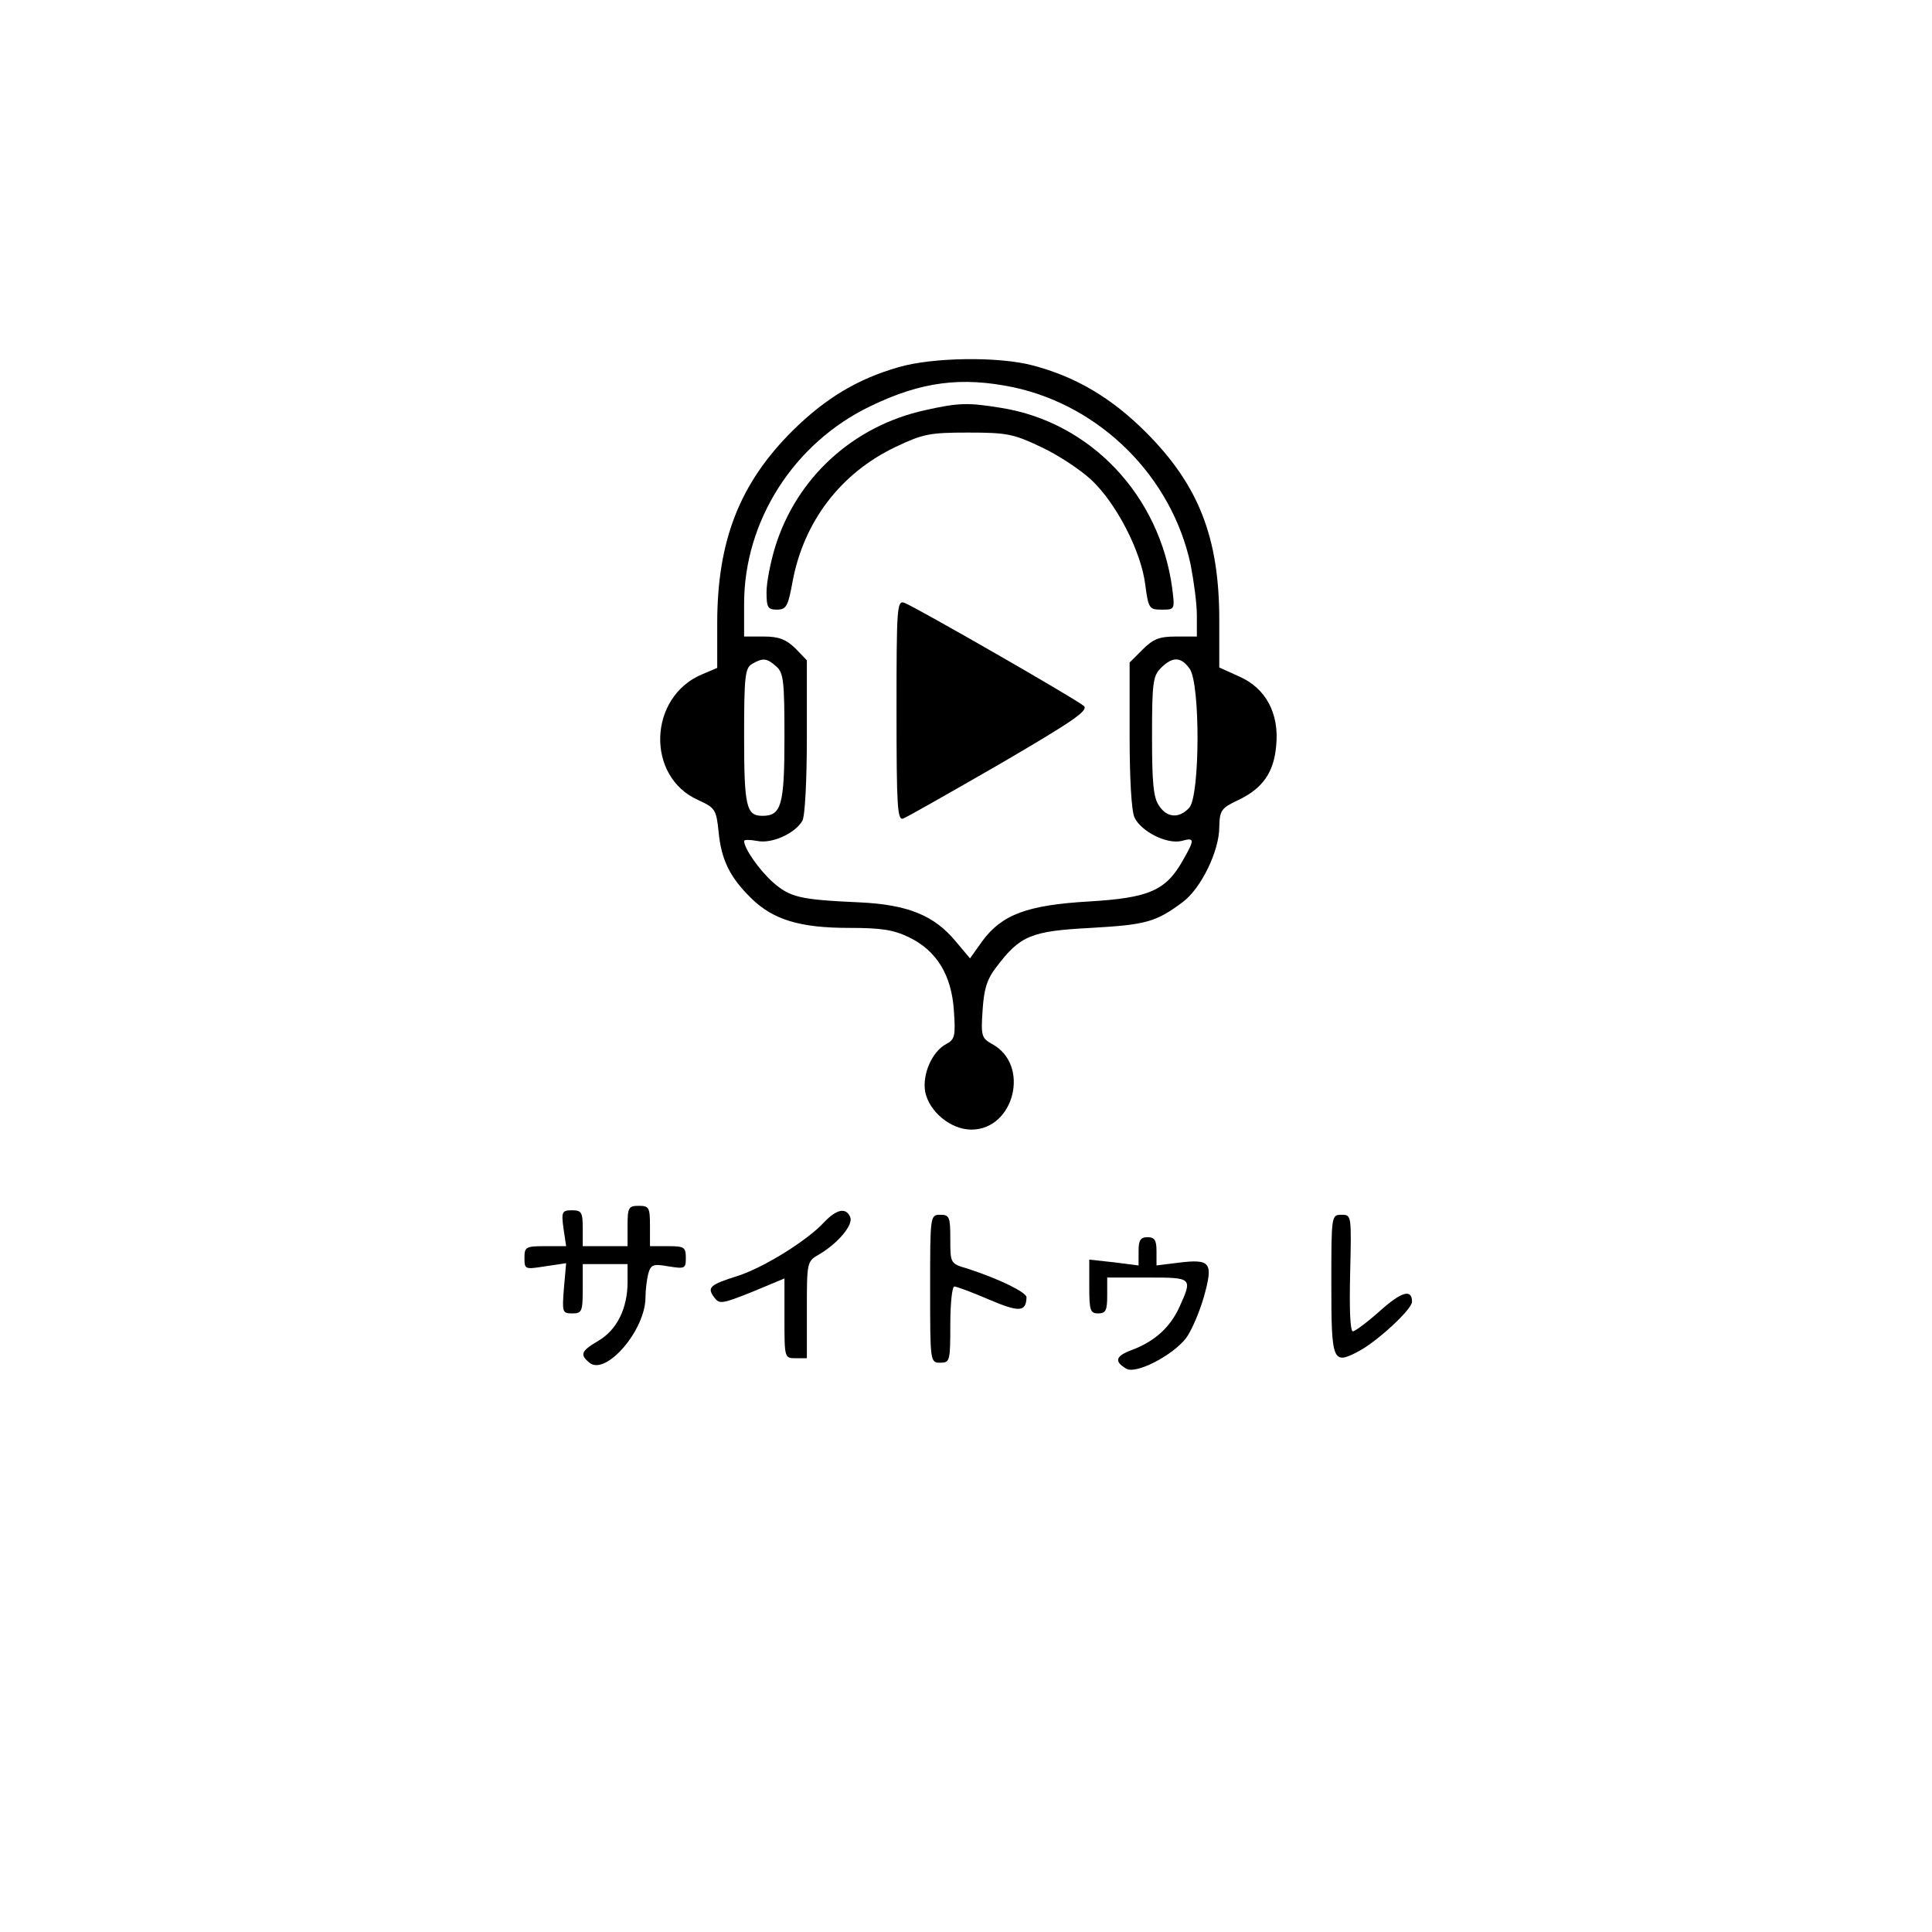 <?xml version="1.0" standalone="no"?>
<!DOCTYPE svg PUBLIC "-//W3C//DTD SVG 20010904//EN"
 "http://www.w3.org/TR/2001/REC-SVG-20010904/DTD/svg10.dtd">
<svg version="1.0" xmlns="http://www.w3.org/2000/svg"
 width="431pt" height="431pt" viewBox="0 0 431 431"
 preserveAspectRatio="xMidYMid meet">
<g transform="translate(0,431) scale(0.1,-0.1)"
fill="#000000" stroke="none">
<path d="M2005 3491 c-91 -26 -163 -69 -236 -141 -119 -118 -169 -246 -169
-431 l0 -99 -33 -14 c-121 -50 -127 -229 -9 -281 37 -17 40 -21 45 -70 6 -64
26 -103 73 -149 49 -48 109 -66 218 -66 71 0 99 -4 134 -21 62 -30 95 -85 100
-164 4 -56 2 -64 -17 -74 -32 -17 -54 -68 -47 -107 9 -44 57 -84 103 -84 96 0
132 145 46 191 -23 13 -25 18 -21 75 3 48 10 70 31 97 53 70 77 80 211 87 123
7 145 13 205 58 40 30 81 113 81 167 1 37 4 42 42 60 55 26 80 62 85 122 7 71
-23 128 -83 154 l-44 20 0 106 c0 184 -46 301 -164 419 -77 77 -157 124 -253
149 -76 20 -222 18 -298 -4z m256 -45 c195 -42 353 -200 395 -395 7 -36 14
-87 14 -113 l0 -48 -46 0 c-37 0 -51 -5 -75 -29 l-29 -29 0 -161 c0 -98 4
-170 11 -185 15 -31 72 -60 105 -52 29 8 30 4 3 -43 -38 -68 -76 -84 -209 -92
-138 -8 -195 -29 -239 -89 l-27 -38 -32 38 c-48 58 -107 82 -215 87 -133 6
-154 11 -193 45 -30 27 -64 75 -64 92 0 3 13 3 29 0 33 -7 85 17 101 45 6 11
10 92 10 189 l0 169 -26 27 c-21 20 -37 26 -70 26 l-44 0 0 73 c0 185 111 359
282 441 114 55 203 66 319 42z m-529 -623 c16 -14 18 -33 18 -159 0 -150 -7
-174 -49 -174 -36 0 -41 20 -41 177 0 134 2 153 18 162 24 14 33 13 54 -6z
m922 -5 c24 -34 23 -284 -1 -310 -22 -24 -49 -23 -67 4 -13 18 -16 51 -16 155
0 120 2 135 20 153 26 26 45 25 64 -2z"/>
<path d="M2064 3395 c-160 -35 -287 -150 -335 -306 -10 -33 -19 -78 -19 -100
0 -34 3 -39 23 -39 21 0 25 7 35 62 25 135 108 243 230 301 61 29 76 32 162
32 86 0 101 -3 162 -32 37 -17 87 -50 112 -73 56 -52 112 -160 121 -235 7 -53
9 -55 37 -55 29 0 29 0 23 48 -28 207 -182 370 -381 402 -74 12 -94 12 -170
-5z"/>
<path d="M2000 2725 c0 -216 2 -246 15 -241 8 3 105 58 216 122 161 94 198
119 187 129 -15 14 -374 220 -400 230 -17 7 -18 -9 -18 -240z"/>
<path d="M1400 1575 l0 -45 -50 0 -50 0 0 40 c0 36 -3 40 -24 40 -22 0 -24 -3
-19 -40 l6 -40 -47 0 c-43 0 -46 -2 -46 -26 0 -26 1 -26 46 -19 l47 7 -5 -56
c-4 -53 -4 -56 19 -56 21 0 23 4 23 55 l0 55 50 0 50 0 0 -40 c0 -59 -24 -107
-65 -131 -39 -23 -42 -31 -20 -49 36 -30 125 72 125 146 0 16 3 39 6 52 6 21
11 23 45 17 37 -6 39 -5 39 19 0 24 -4 26 -40 26 l-40 0 0 45 c0 41 -2 45 -25
45 -23 0 -25 -4 -25 -45z"/>
<path d="M1839 1584 c-36 -40 -134 -101 -192 -120 -64 -20 -70 -26 -54 -48 12
-16 17 -15 85 12 l72 30 0 -89 c0 -88 0 -89 25 -89 l25 0 0 108 c0 107 0 108
28 124 42 25 75 65 69 82 -9 23 -30 19 -58 -10z"/>
<path d="M2075 1435 c0 -164 0 -165 23 -165 21 0 22 4 22 85 0 47 4 85 9 85 5
0 40 -13 77 -29 68 -29 83 -28 84 5 0 11 -61 41 -132 64 -38 11 -38 12 -38 66
0 49 -2 54 -22 54 -23 0 -23 -1 -23 -165z"/>
<path d="M2970 1445 c0 -173 3 -180 60 -150 42 22 120 94 120 111 0 29 -23 23
-71 -20 -28 -25 -56 -46 -61 -46 -6 0 -8 50 -6 130 3 129 3 130 -19 130 -23 0
-23 -1 -23 -155z"/>
<path d="M2540 1519 l0 -32 -55 7 -55 6 0 -60 c0 -53 2 -60 20 -60 17 0 20 7
20 40 l0 40 90 0 c100 0 101 0 71 -66 -21 -46 -56 -77 -107 -96 -35 -13 -39
-25 -12 -41 21 -14 104 29 134 68 12 16 30 58 40 93 21 76 15 84 -58 75 l-48
-6 0 32 c0 24 -4 31 -20 31 -16 0 -20 -7 -20 -31z"/>
</g>
</svg>
